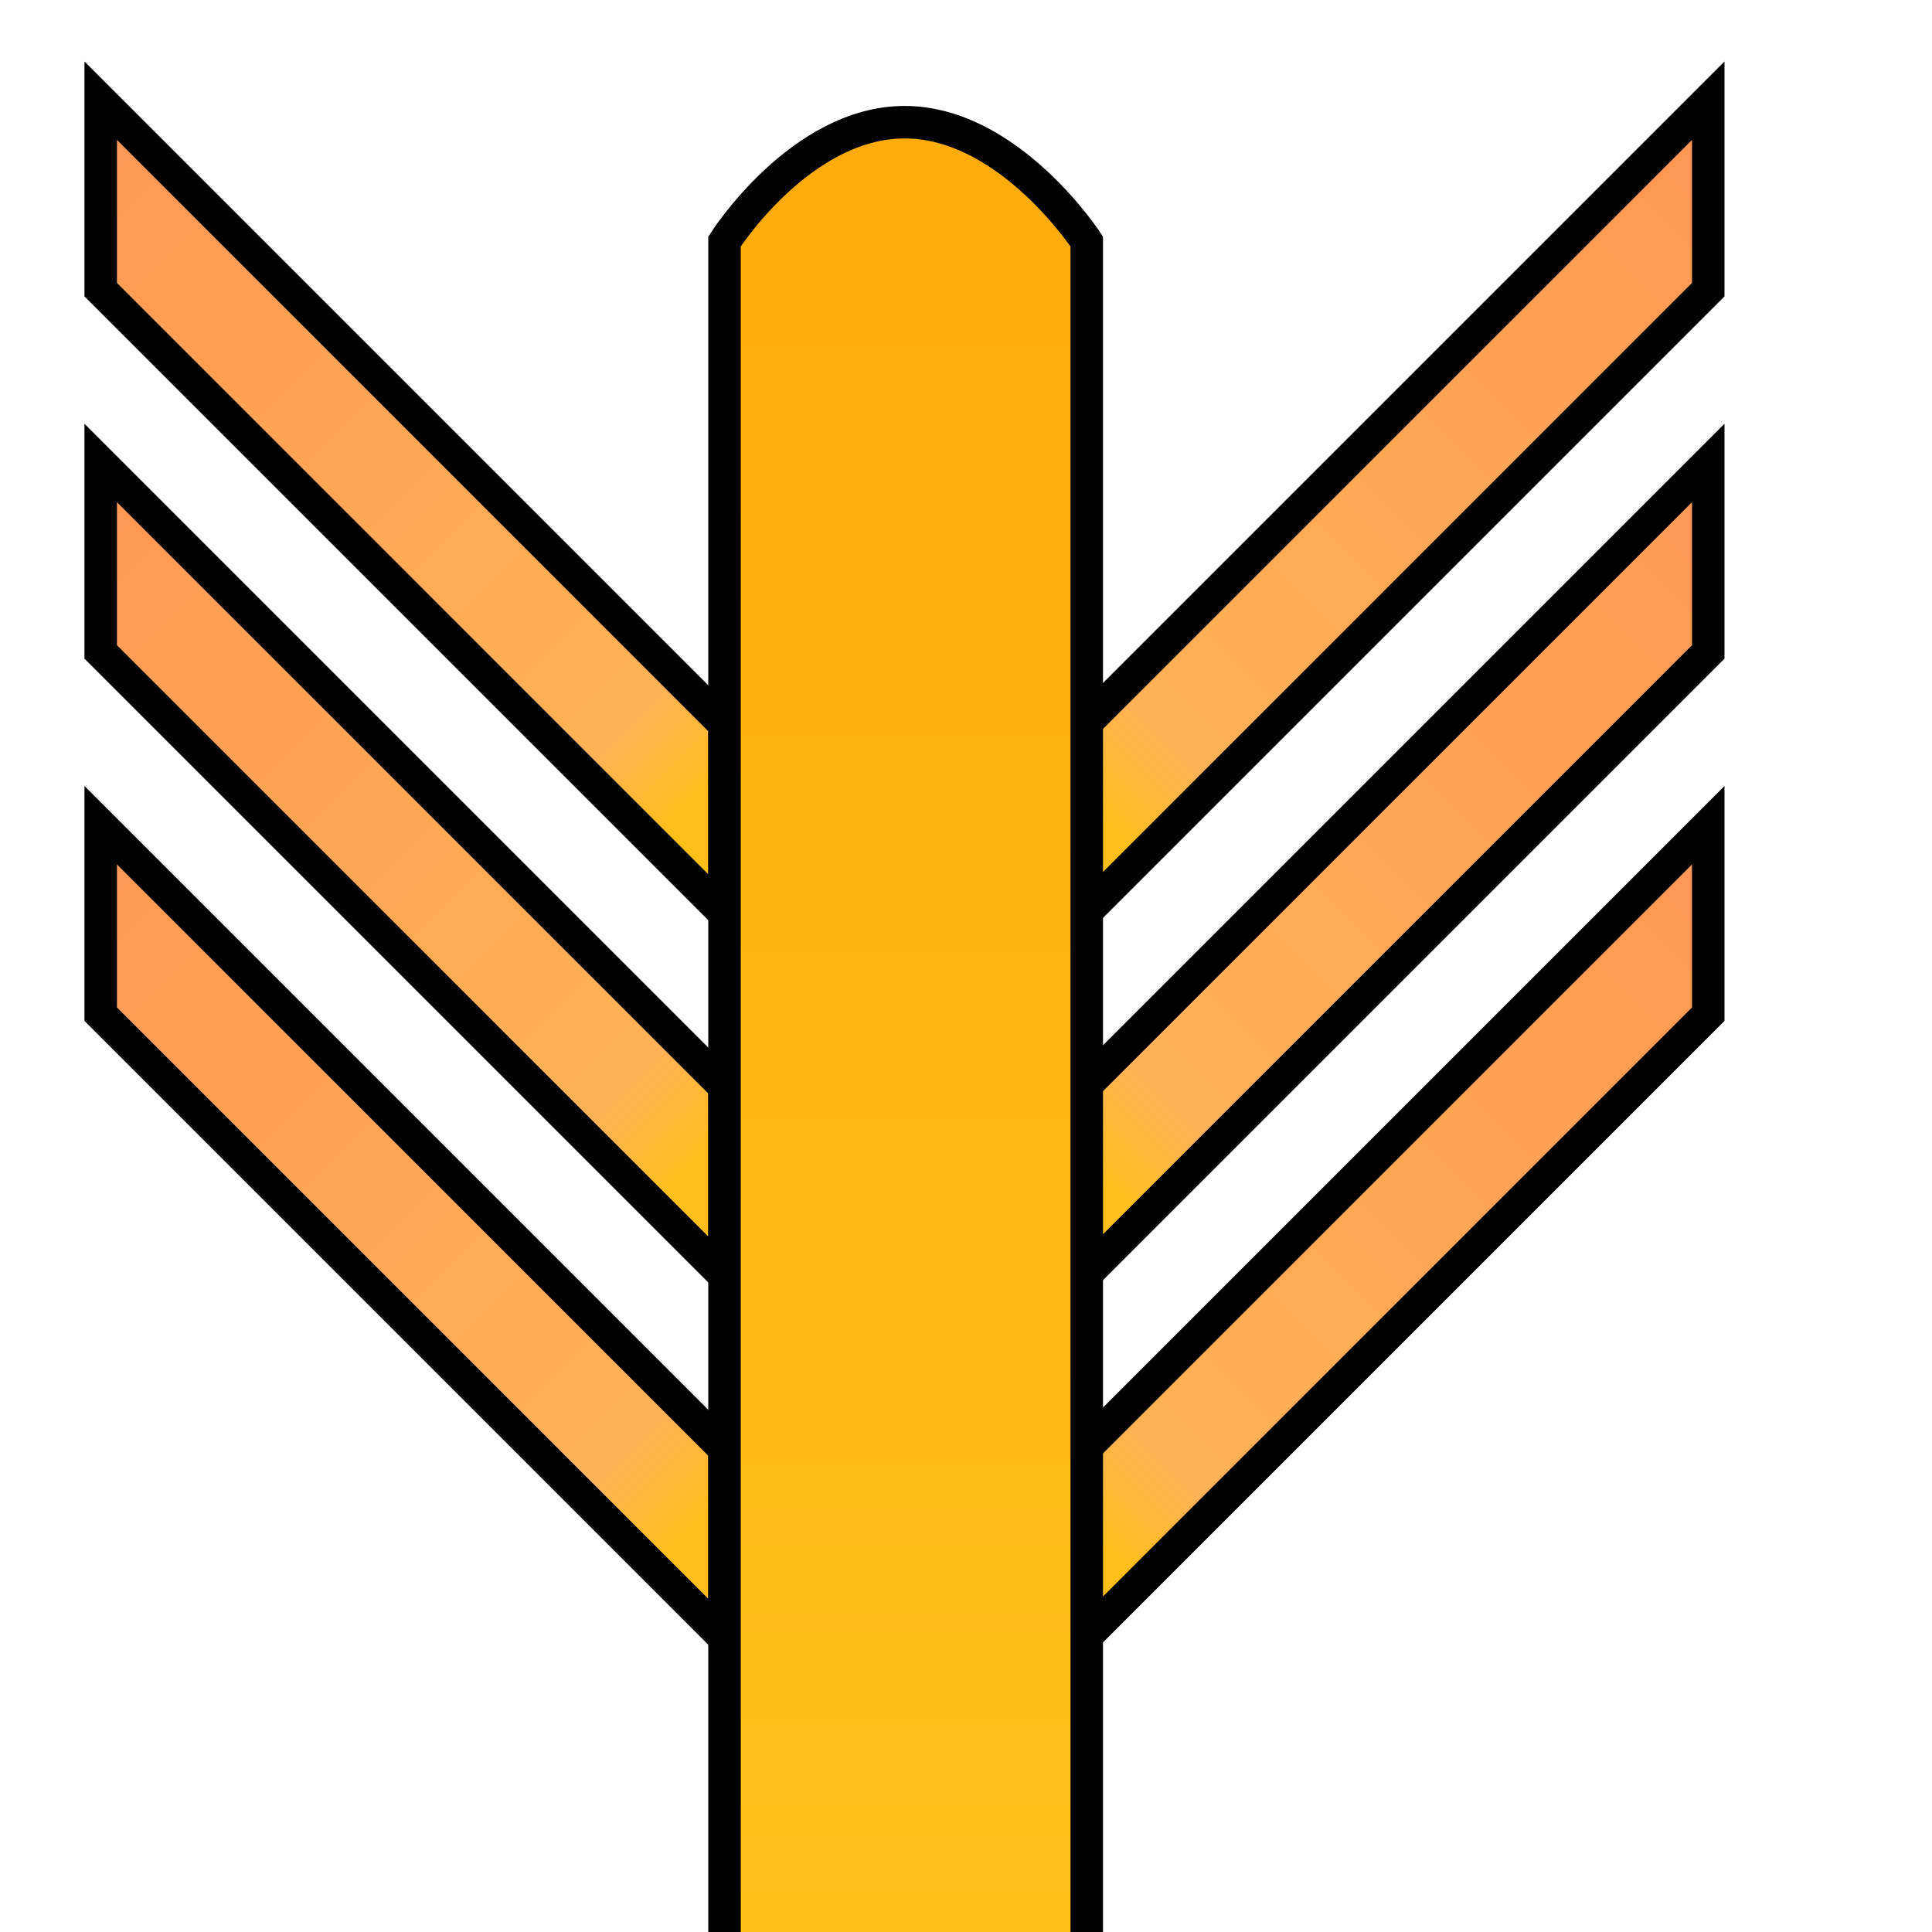 <?xml version="1.0" encoding="UTF-8" standalone="no"?>
<!-- Created with Inkscape (http://www.inkscape.org/) -->

<svg
   xmlns:dc="http://purl.org/dc/elements/1.1/"
   xmlns:cc="http://creativecommons.org/ns#"
   xmlns:rdf="http://www.w3.org/1999/02/22-rdf-syntax-ns#"
   xmlns:svg="http://www.w3.org/2000/svg"
   xmlns="http://www.w3.org/2000/svg"
   xmlns:xlink="http://www.w3.org/1999/xlink"
   xmlns:sodipodi="http://sodipodi.sourceforge.net/DTD/sodipodi-0.dtd"
   xmlns:inkscape="http://www.inkscape.org/namespaces/inkscape"
   width="16"
   height="16"
   id="svg2"
   sodipodi:version="0.32"
   inkscape:version="0.48.2 r9819"
   version="1.0"
   sodipodi:docname="icon_sm.svg"
   inkscape:output_extension="org.inkscape.output.svg.inkscape"
   inkscape:export-filename="/home/markus/Dokumente/GitHub/QeoDart/icons/icon16.png"
   inkscape:export-xdpi="90"
   inkscape:export-ydpi="90">
  <defs
     id="defs4">
    <linearGradient
       id="linearGradient3780">
      <stop
         style="stop-color:#ff9955;stop-opacity:1;"
         offset="0"
         id="stop3782" />
      <stop
         id="stop3788"
         offset="0.879"
         style="stop-color:#ffb255;stop-opacity:1;" />
      <stop
         style="stop-color:#ffbe19;stop-opacity:1"
         offset="1"
         id="stop3784" />
    </linearGradient>
    <linearGradient
       id="linearGradient3772">
      <stop
         style="stop-color:#ffd42a;stop-opacity:1;"
         offset="0"
         id="stop3774" />
      <stop
         style="stop-color:#ffab0a;stop-opacity:1"
         offset="1"
         id="stop3776" />
    </linearGradient>
    <linearGradient
       id="linearGradient2421">
      <stop
         style="stop-color:#cdc6b4;stop-opacity:1"
         offset="0"
         id="stop2423" />
      <stop
         style="stop-color:#bfb59e;stop-opacity:1;"
         offset="1"
         id="stop2425" />
    </linearGradient>
    <linearGradient
       id="linearGradient2413">
      <stop
         style="stop-color:#c9c4b2;stop-opacity:1"
         offset="0"
         id="stop2415" />
      <stop
         style="stop-color:#b3ae9d;stop-opacity:1;"
         offset="1"
         id="stop2417" />
    </linearGradient>
    <linearGradient
       id="linearGradient2405">
      <stop
         style="stop-color:#b7b0a6;stop-opacity:1"
         offset="0"
         id="stop2407" />
      <stop
         style="stop-color:#a5a091;stop-opacity:1;"
         offset="1"
         id="stop2409" />
    </linearGradient>
    <inkscape:perspective
       sodipodi:type="inkscape:persp3d"
       inkscape:vp_x="0 : 526.18109 : 1"
       inkscape:vp_y="0 : 1000 : 0"
       inkscape:vp_z="744.09448 : 526.18109 : 1"
       inkscape:persp3d-origin="372.04724 : 350.78739 : 1"
       id="perspective10" />
    <inkscape:perspective
       id="perspective2390"
       inkscape:persp3d-origin="372.04724 : 350.78739 : 1"
       inkscape:vp_z="744.09448 : 526.18109 : 1"
       inkscape:vp_y="0 : 1000 : 0"
       inkscape:vp_x="0 : 526.18109 : 1"
       sodipodi:type="inkscape:persp3d" />
    <linearGradient
       inkscape:collect="always"
       xlink:href="#linearGradient2405"
       id="linearGradient2411"
       x1="1042.477"
       y1="321.012"
       x2="1187.939"
       y2="248.281"
       gradientUnits="userSpaceOnUse"
       gradientTransform="translate(-1.1652866e-6,0)" />
    <linearGradient
       inkscape:collect="always"
       xlink:href="#linearGradient2421"
       id="linearGradient2427"
       x1="1320"
       y1="224.037"
       x2="1523.31"
       y2="361.418"
       gradientUnits="userSpaceOnUse"
       gradientTransform="translate(-1.1652866e-6,0)" />
    <inkscape:perspective
       id="perspective2411"
       inkscape:persp3d-origin="372.04724 : 350.78739 : 1"
       inkscape:vp_z="744.09448 : 526.18109 : 1"
       inkscape:vp_y="0 : 1000 : 0"
       inkscape:vp_x="0 : 526.18109 : 1"
       sodipodi:type="inkscape:persp3d" />
    <linearGradient
       inkscape:collect="always"
       xlink:href="#linearGradient3772"
       id="linearGradient3778"
       x1="40"
       y1="472"
       x2="380"
       y2="132"
       gradientUnits="userSpaceOnUse"
       gradientTransform="matrix(0.043,-0.043,0.043,0.043,-14.383,507.71)" />
    <linearGradient
       inkscape:collect="always"
       xlink:href="#linearGradient3780"
       id="linearGradient3786"
       x1="210"
       y1="107"
       x2="210"
       y2="272"
       gradientUnits="userSpaceOnUse"
       gradientTransform="matrix(0.031,-0.031,0.031,0.031,-9.247,500.842)" />
    <linearGradient
       inkscape:collect="always"
       xlink:href="#linearGradient3780-8"
       id="linearGradient3786-6"
       x1="210"
       y1="107"
       x2="210"
       y2="272"
       gradientUnits="userSpaceOnUse" />
    <linearGradient
       id="linearGradient3780-8">
      <stop
         style="stop-color:#ff9955;stop-opacity:1;"
         offset="0"
         id="stop3782-8" />
      <stop
         id="stop3788-4"
         offset="0.879"
         style="stop-color:#ffb255;stop-opacity:1;" />
      <stop
         style="stop-color:#ffbe19;stop-opacity:1"
         offset="1"
         id="stop3784-3" />
    </linearGradient>
    <linearGradient
       gradientTransform="translate(30,-40)"
       y2="272"
       x2="210"
       y1="107"
       x1="210"
       gradientUnits="userSpaceOnUse"
       id="linearGradient3806"
       xlink:href="#linearGradient3780-8"
       inkscape:collect="always" />
    <linearGradient
       inkscape:collect="always"
       xlink:href="#linearGradient3780-9"
       id="linearGradient3786-4"
       x1="210"
       y1="107"
       x2="210"
       y2="272"
       gradientUnits="userSpaceOnUse" />
    <linearGradient
       id="linearGradient3780-9">
      <stop
         style="stop-color:#ff9955;stop-opacity:1;"
         offset="0"
         id="stop3782-2" />
      <stop
         id="stop3788-0"
         offset="0.879"
         style="stop-color:#ffb255;stop-opacity:1;" />
      <stop
         style="stop-color:#ffbe19;stop-opacity:1"
         offset="1"
         id="stop3784-6" />
    </linearGradient>
    <linearGradient
       gradientTransform="translate(75,-85)"
       y2="272"
       x2="210"
       y1="107"
       x1="210"
       gradientUnits="userSpaceOnUse"
       id="linearGradient3806-8"
       xlink:href="#linearGradient3780-9"
       inkscape:collect="always" />
    <linearGradient
       gradientTransform="translate(90,-100)"
       y2="272"
       x2="210"
       y1="107"
       x1="210"
       gradientUnits="userSpaceOnUse"
       id="linearGradient3806-8-6"
       xlink:href="#linearGradient3780-9-6"
       inkscape:collect="always" />
    <linearGradient
       id="linearGradient3780-9-6">
      <stop
         style="stop-color:#ff9955;stop-opacity:1;"
         offset="0"
         id="stop3782-2-4" />
      <stop
         id="stop3788-0-9"
         offset="0.879"
         style="stop-color:#ffb255;stop-opacity:1;" />
      <stop
         style="stop-color:#ffbe19;stop-opacity:1"
         offset="1"
         id="stop3784-6-5" />
    </linearGradient>
    <linearGradient
       y2="272"
       x2="210"
       y1="107"
       x1="210"
       gradientTransform="matrix(0,-1,-1,0,597,437)"
       gradientUnits="userSpaceOnUse"
       id="linearGradient3882"
       xlink:href="#linearGradient3780-9-6"
       inkscape:collect="always" />
    <linearGradient
       y2="272"
       x2="210"
       y1="107"
       x1="210"
       gradientTransform="matrix(0,-1,-1,0,612,422)"
       gradientUnits="userSpaceOnUse"
       id="linearGradient3882-7"
       xlink:href="#linearGradient3780-9-6-1"
       inkscape:collect="always" />
    <linearGradient
       id="linearGradient3780-9-6-1">
      <stop
         style="stop-color:#ff9955;stop-opacity:1;"
         offset="0"
         id="stop3782-2-4-7" />
      <stop
         id="stop3788-0-9-2"
         offset="0.879"
         style="stop-color:#ffb255;stop-opacity:1;" />
      <stop
         style="stop-color:#ffbe19;stop-opacity:1"
         offset="1"
         id="stop3784-6-5-7" />
    </linearGradient>
    <linearGradient
       y2="272"
       x2="210"
       y1="107"
       x1="210"
       gradientTransform="matrix(0,-1,-1,0,552,482)"
       gradientUnits="userSpaceOnUse"
       id="linearGradient3968"
       xlink:href="#linearGradient3780-9-6-1"
       inkscape:collect="always" />
    <linearGradient
       y2="272"
       x2="210"
       y1="107"
       x1="210"
       gradientTransform="matrix(0,-1,-1,0,567,467)"
       gradientUnits="userSpaceOnUse"
       id="linearGradient3968-6"
       xlink:href="#linearGradient3780-9-6-1-1"
       inkscape:collect="always" />
    <linearGradient
       id="linearGradient3780-9-6-1-1">
      <stop
         style="stop-color:#ff9955;stop-opacity:1;"
         offset="0"
         id="stop3782-2-4-7-0" />
      <stop
         id="stop3788-0-9-2-6"
         offset="0.879"
         style="stop-color:#ffb255;stop-opacity:1;" />
      <stop
         style="stop-color:#ffbe19;stop-opacity:1"
         offset="1"
         id="stop3784-6-5-7-1" />
    </linearGradient>
    <linearGradient
       y2="272"
       x2="210"
       y1="107"
       x1="210"
       gradientTransform="matrix(-0.031,-0.031,-0.031,0.031,24.228,501.084)"
       gradientUnits="userSpaceOnUse"
       id="linearGradient4023"
       xlink:href="#linearGradient3780-9-6-1-1"
       inkscape:collect="always" />
    <linearGradient
       inkscape:collect="always"
       xlink:href="#linearGradient3780-4"
       id="linearGradient3786-1"
       x1="210"
       y1="107"
       x2="210"
       y2="272"
       gradientUnits="userSpaceOnUse"
       gradientTransform="matrix(0.031,-0.031,0.031,0.031,-9.247,500.842)" />
    <linearGradient
       id="linearGradient3780-4">
      <stop
         style="stop-color:#ff9955;stop-opacity:1;"
         offset="0"
         id="stop3782-9" />
      <stop
         id="stop3788-2"
         offset="0.879"
         style="stop-color:#ffb255;stop-opacity:1;" />
      <stop
         style="stop-color:#ffbe19;stop-opacity:1"
         offset="1"
         id="stop3784-0" />
    </linearGradient>
    <linearGradient
       y2="272"
       x2="210"
       y1="107"
       x1="210"
       gradientTransform="matrix(0.031,-0.031,0.031,0.031,-9.247,503.842)"
       gradientUnits="userSpaceOnUse"
       id="linearGradient3065"
       xlink:href="#linearGradient3780-4"
       inkscape:collect="always" />
    <linearGradient
       inkscape:collect="always"
       xlink:href="#linearGradient3780-92"
       id="linearGradient3786-8"
       x1="210"
       y1="107"
       x2="210"
       y2="272"
       gradientUnits="userSpaceOnUse"
       gradientTransform="matrix(0.031,-0.031,0.031,0.031,-9.247,500.842)" />
    <linearGradient
       id="linearGradient3780-92">
      <stop
         style="stop-color:#ff9955;stop-opacity:1;"
         offset="0"
         id="stop3782-6" />
      <stop
         id="stop3788-6"
         offset="0.879"
         style="stop-color:#ffb255;stop-opacity:1;" />
      <stop
         style="stop-color:#ffbe19;stop-opacity:1"
         offset="1"
         id="stop3784-4" />
    </linearGradient>
    <linearGradient
       y2="272"
       x2="210"
       y1="107"
       x1="210"
       gradientTransform="matrix(0.031,-0.031,0.031,0.031,-9.247,506.842)"
       gradientUnits="userSpaceOnUse"
       id="linearGradient3065-9"
       xlink:href="#linearGradient3780-92"
       inkscape:collect="always" />
    <linearGradient
       y2="272"
       x2="210"
       y1="107"
       x1="210"
       gradientTransform="matrix(-0.036,-0.036,-0.036,0.036,26.425,500.676)"
       gradientUnits="userSpaceOnUse"
       id="linearGradient4023-0"
       xlink:href="#linearGradient3780-9-6-1-1-4"
       inkscape:collect="always" />
    <linearGradient
       id="linearGradient3780-9-6-1-1-4">
      <stop
         style="stop-color:#ff9955;stop-opacity:1;"
         offset="0"
         id="stop3782-2-4-7-0-8" />
      <stop
         id="stop3788-0-9-2-6-7"
         offset="0.879"
         style="stop-color:#ffb255;stop-opacity:1;" />
      <stop
         style="stop-color:#ffbe19;stop-opacity:1"
         offset="1"
         id="stop3784-6-5-7-1-1" />
    </linearGradient>
    <linearGradient
       y2="272"
       x2="210"
       y1="107"
       x1="210"
       gradientTransform="matrix(-0.031,-0.031,-0.031,0.031,24.228,504.084)"
       gradientUnits="userSpaceOnUse"
       id="linearGradient3121"
       xlink:href="#linearGradient3780-9-6-1-1-4"
       inkscape:collect="always" />
    <linearGradient
       y2="272"
       x2="210"
       y1="107"
       x1="210"
       gradientTransform="matrix(-0.036,-0.036,-0.036,0.036,26.425,503.676)"
       gradientUnits="userSpaceOnUse"
       id="linearGradient3121-2"
       xlink:href="#linearGradient3780-9-6-1-1-4-7"
       inkscape:collect="always" />
    <linearGradient
       id="linearGradient3780-9-6-1-1-4-7">
      <stop
         style="stop-color:#ff9955;stop-opacity:1;"
         offset="0"
         id="stop3782-2-4-7-0-8-2" />
      <stop
         id="stop3788-0-9-2-6-7-2"
         offset="0.879"
         style="stop-color:#ffb255;stop-opacity:1;" />
      <stop
         style="stop-color:#ffbe19;stop-opacity:1"
         offset="1"
         id="stop3784-6-5-7-1-1-6" />
    </linearGradient>
    <linearGradient
       y2="272"
       x2="210"
       y1="107"
       x1="210"
       gradientTransform="matrix(-0.031,-0.031,-0.031,0.031,24.228,507.084)"
       gradientUnits="userSpaceOnUse"
       id="linearGradient3158"
       xlink:href="#linearGradient3780-9-6-1-1-4-7"
       inkscape:collect="always" />
  </defs>
  <sodipodi:namedview
     id="base"
     pagecolor="#ffffff"
     bordercolor="#666666"
     borderopacity="1.0"
     inkscape:pageopacity="0.0"
     inkscape:pageshadow="2"
     inkscape:zoom="32"
     inkscape:cx="10.888551"
     inkscape:cy="6.9292165"
     inkscape:document-units="px"
     inkscape:current-layer="layer1"
     showgrid="true"
     inkscape:snap-global="true"
     showguides="false"
     inkscape:window-width="1280"
     inkscape:window-height="958"
     inkscape:window-x="-4"
     inkscape:window-y="-3"
     inkscape:window-maximized="1">
    <inkscape:grid
       type="xygrid"
       id="grid2399"
       visible="true"
       enabled="true"
       empspacing="5"
       snapvisiblegridlinesonly="true" />
  </sodipodi:namedview>
  <g
     inkscape:label="Ebene 1"
     inkscape:groupmode="layer"
     id="layer1"
     transform="translate(0,-496)">
    <path
       style="fill:url(#linearGradient3786);fill-opacity:1;fill-rule:evenodd;stroke:#000000;stroke-width:0.269px;stroke-linecap:butt;stroke-linejoin:miter;stroke-opacity:1"
       d="M 0.834,496.834 6,502 l 0,1.565 -5.166,-5.166 z"
       id="path2421"
       sodipodi:nodetypes="ccccc"
       inkscape:connector-curvature="0"
       inkscape:export-filename="/home/markus/Dokumente/GitHub/QeoDart/icons/icon48.png"
       inkscape:export-xdpi="8.6491899"
       inkscape:export-ydpi="8.6491899" />
    <path
       style="fill:url(#linearGradient4023);fill-opacity:1;fill-rule:evenodd;stroke:#000000;stroke-width:0.269;stroke-linecap:butt;stroke-linejoin:miter;stroke-miterlimit:4;stroke-opacity:1;stroke-dasharray:none"
       d="m 14.147,496.834 -5.166,5.166 0,1.565 5.166,-5.166 z"
       id="path2421-9-0-2-5"
       sodipodi:nodetypes="ccccc"
       inkscape:connector-curvature="0"
       inkscape:export-filename="/home/markus/Dokumente/GitHub/QeoDart/icons/icon48.png"
       inkscape:export-xdpi="8.6491899"
       inkscape:export-ydpi="8.6491899" />
    <path
       style="fill:url(#linearGradient3065);fill-opacity:1;fill-rule:evenodd;stroke:#000000;stroke-width:0.269px;stroke-linecap:butt;stroke-linejoin:miter;stroke-opacity:1"
       d="M 0.834,499.834 6,505 l 0,1.565 -5.166,-5.166 z"
       id="path2421-6"
       sodipodi:nodetypes="ccccc"
       inkscape:connector-curvature="0"
       inkscape:export-filename="/home/markus/Dokumente/GitHub/QeoDart/icons/icon48.png"
       inkscape:export-xdpi="8.6491899"
       inkscape:export-ydpi="8.6491899" />
    <path
       style="fill:url(#linearGradient3065-9);fill-opacity:1;fill-rule:evenodd;stroke:#000000;stroke-width:0.269px;stroke-linecap:butt;stroke-linejoin:miter;stroke-opacity:1"
       d="M 0.834,502.834 6,508 l 0,1.565 -5.166,-5.166 z"
       id="path2421-5"
       sodipodi:nodetypes="ccccc"
       inkscape:connector-curvature="0"
       inkscape:export-filename="/home/markus/Dokumente/GitHub/QeoDart/icons/icon48.png"
       inkscape:export-xdpi="8.6491899"
       inkscape:export-ydpi="8.6491899" />
    <path
       style="fill:url(#linearGradient3121);fill-opacity:1;fill-rule:evenodd;stroke:#000000;stroke-width:0.269px;stroke-linecap:butt;stroke-linejoin:miter;stroke-opacity:1"
       d="m 14.147,499.834 -5.166,5.166 0,1.565 5.166,-5.166 z"
       id="path2421-9-0-2-5-7"
       sodipodi:nodetypes="ccccc"
       inkscape:connector-curvature="0"
       inkscape:export-filename="/home/markus/Dokumente/GitHub/QeoDart/icons/icon48.png"
       inkscape:export-xdpi="8.6491899"
       inkscape:export-ydpi="8.6491899" />
    <path
       style="fill:url(#linearGradient3158);fill-opacity:1;fill-rule:evenodd;stroke:#000000;stroke-width:0.269px;stroke-linecap:butt;stroke-linejoin:miter;stroke-opacity:1"
       d="m 14.147,502.834 -5.166,5.166 0,1.565 5.166,-5.166 z"
       id="path2421-9-0-2-5-7-1"
       sodipodi:nodetypes="ccccc"
       inkscape:connector-curvature="0"
       inkscape:export-filename="/home/markus/Dokumente/GitHub/QeoDart/icons/icon48.png"
       inkscape:export-xdpi="8.6491899"
       inkscape:export-ydpi="8.6491899" />
    <path
       style="fill:url(#linearGradient3778);fill-opacity:1;fill-rule:evenodd;stroke:#000000;stroke-width:0.269;stroke-linecap:butt;stroke-linejoin:miter;stroke-opacity:1;stroke-miterlimit:4;stroke-dasharray:none"
       d="m 7.727,527.661 0,-2.159 L 6.864,524.206 6,512 6,498 c 0,0 0.629,-0.988 1.492,-0.988 C 8.356,497.012 9,498 9,498 l 0,14 -0.409,12.206 -0.864,1.296 z"
       id="path2417"
       sodipodi:nodetypes="ccccczccccc"
       inkscape:connector-curvature="0"
       inkscape:export-filename="/home/markus/Dokumente/GitHub/QeoDart/icons/icon48.png"
       inkscape:export-xdpi="8.6491899"
       inkscape:export-ydpi="8.6491899" />
  </g>
</svg>
